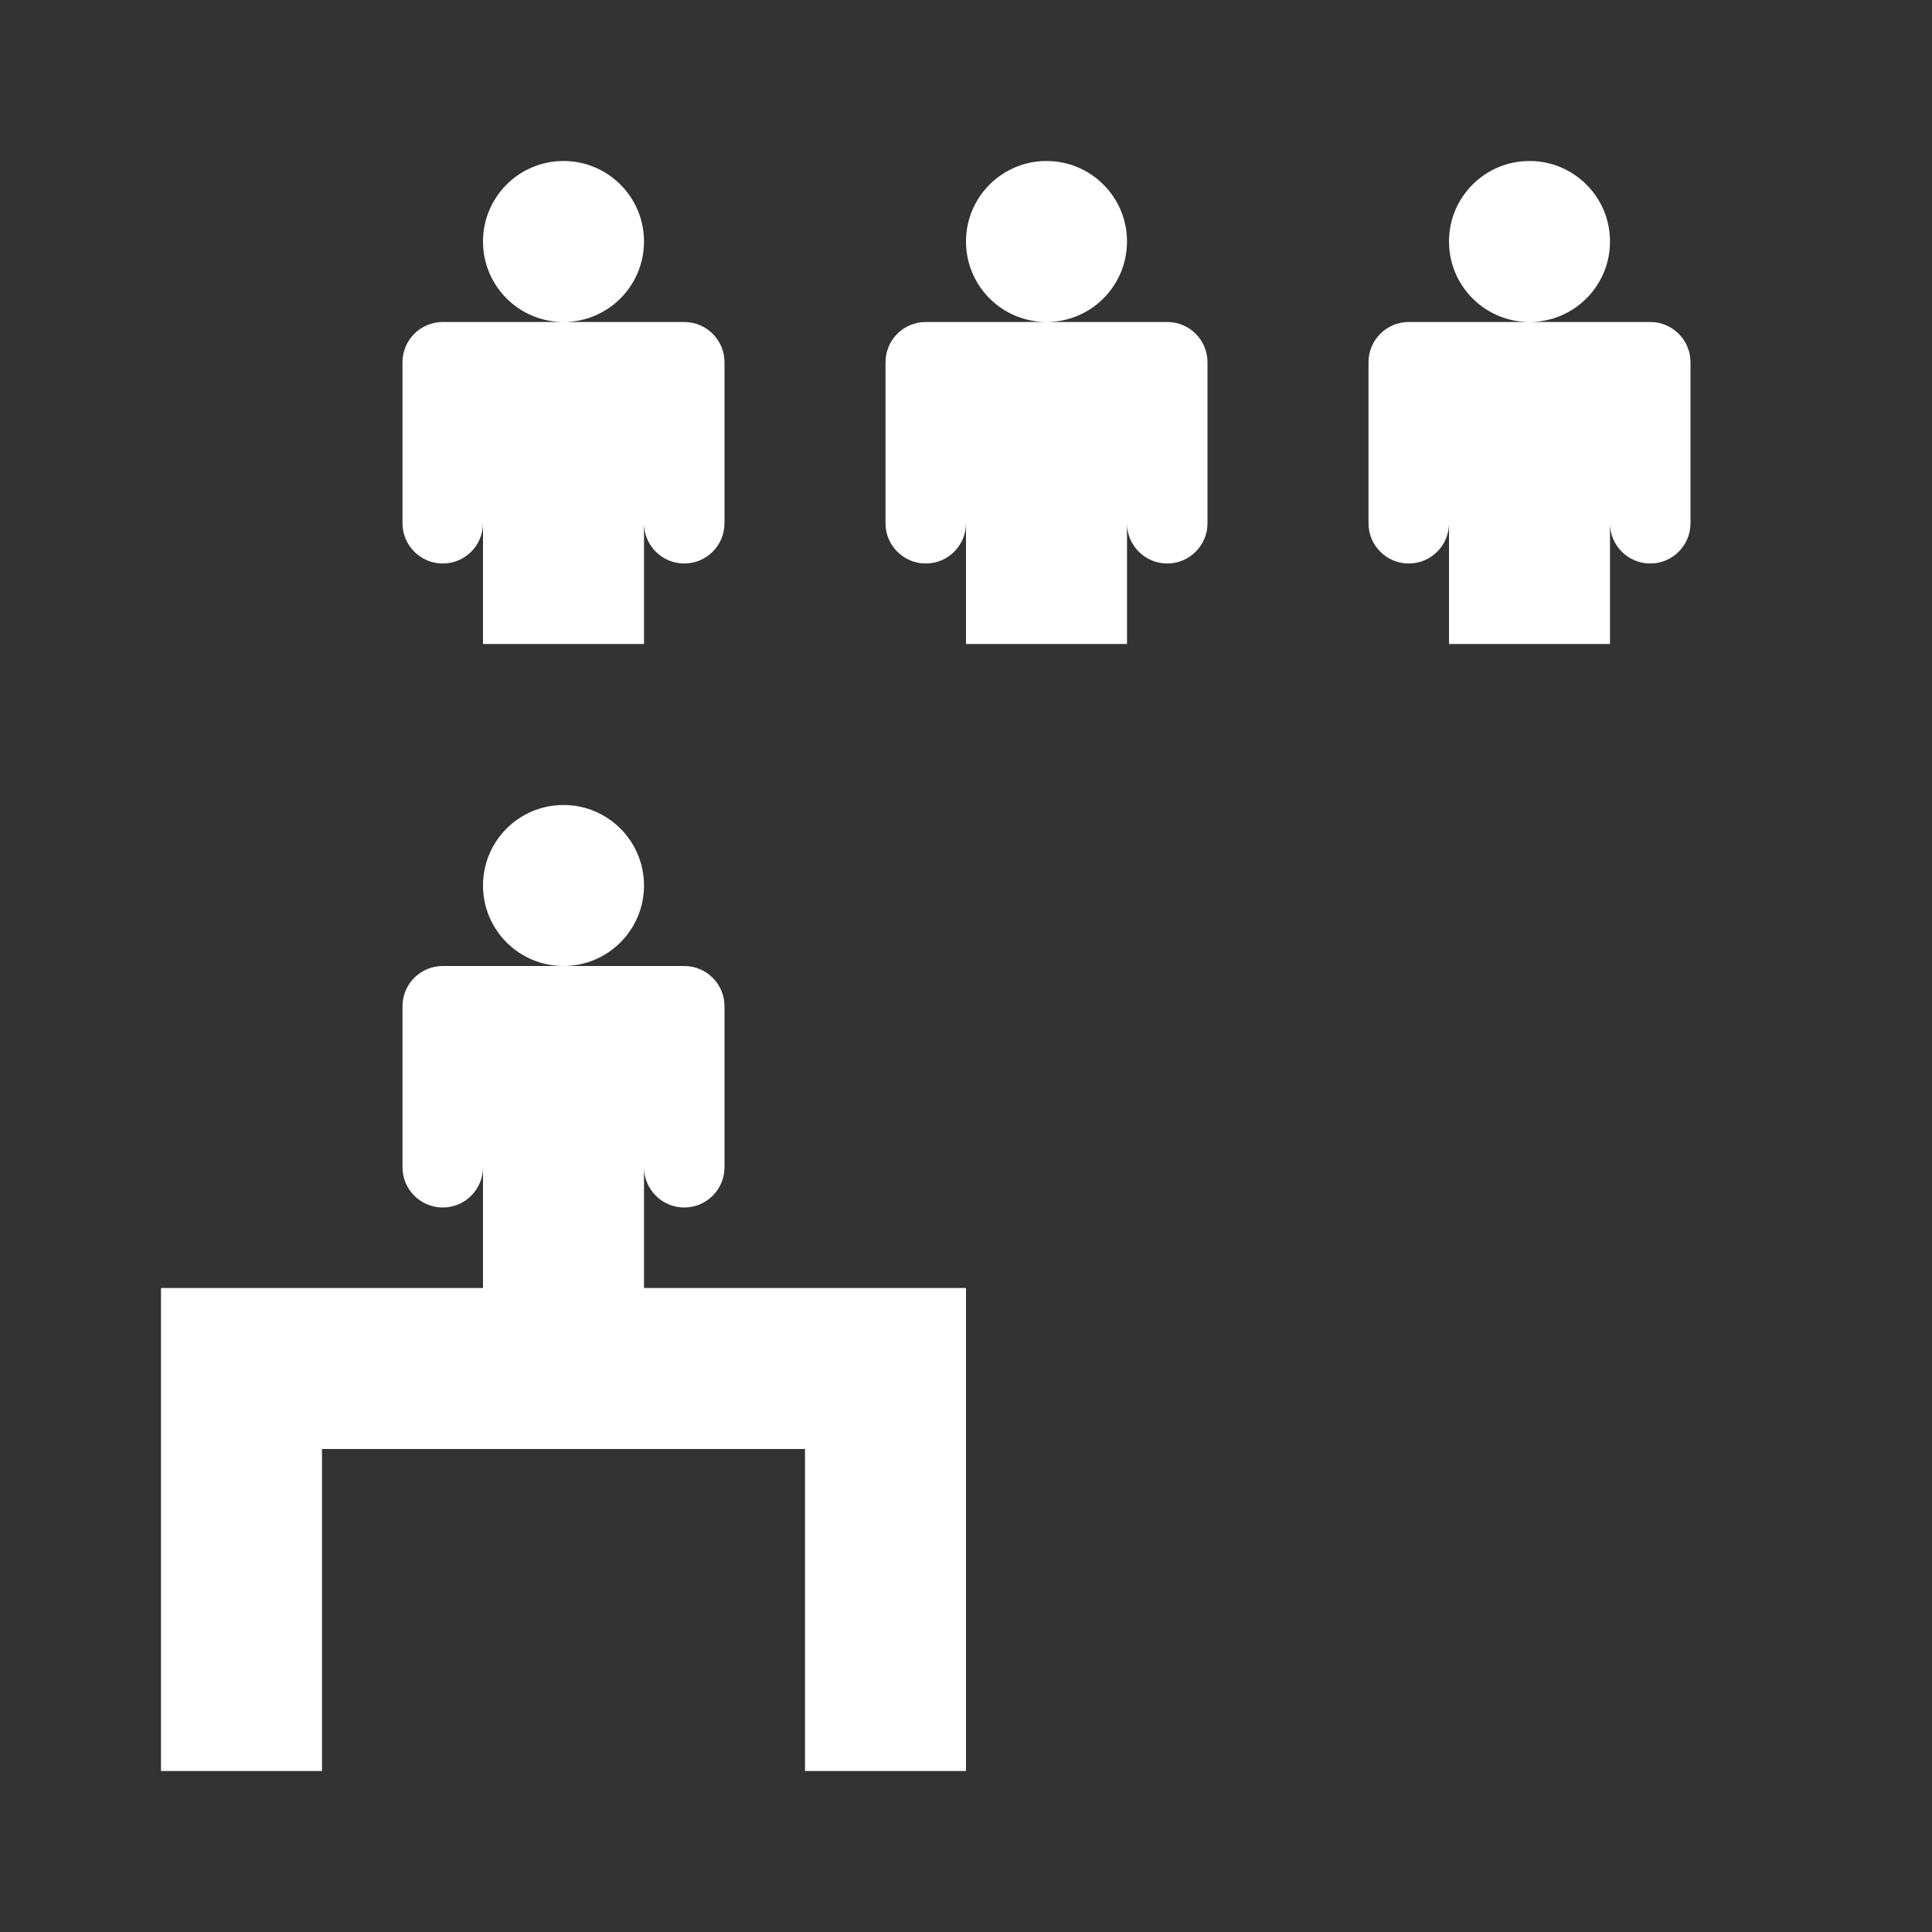 <svg width="48" height="48" viewBox="0 0 48 48" fill="none" xmlns="http://www.w3.org/2000/svg">
<rect x="0" y="0" width="48" height="48" fill="#333333" stroke="none"/>
<path fill-rule="evenodd" clip-rule="evenodd" d="M26 8C27.105 8 28 7.105 28 6C28 4.895 27.105 4 26 4C24.895 4 24 4.895 24 6C24 7.105 24.895 8 26 8ZM26 8H28H29C29.552 8 30 8.448 30 9V13C30 13.552 29.552 14 29 14C28.448 14 28 13.552 28 13V16H24V13C24 13.552 23.552 14 23 14C22.448 14 22 13.552 22 13V9C22 8.448 22.448 8 23 8H24H26Z" fill="white"/>
<path fill-rule="evenodd" clip-rule="evenodd" d="M14 8C15.105 8 16 7.105 16 6C16 4.895 15.105 4 14 4C12.895 4 12 4.895 12 6C12 7.105 12.895 8 14 8ZM14 8H16H17C17.552 8 18 8.448 18 9V13C18 13.552 17.552 14 17 14C16.448 14 16 13.552 16 13V16H12V13C12 13.552 11.552 14 11 14C10.448 14 10 13.552 10 13V9C10 8.448 10.448 8 11 8H12H14Z" fill="white"/>
<path fill-rule="evenodd" clip-rule="evenodd" d="M38 8C39.105 8 40 7.105 40 6C40 4.895 39.105 4 38 4C36.895 4 36 4.895 36 6C36 7.105 36.895 8 38 8ZM38 8H40H41C41.552 8 42 8.448 42 9V13C42 13.552 41.552 14 41 14C40.448 14 40 13.552 40 13V16H36V13C36 13.552 35.552 14 35 14C34.448 14 34 13.552 34 13V9C34 8.448 34.448 8 35 8H36H38Z" fill="white"/>
<path fill-rule="evenodd" clip-rule="evenodd" d="M16 22C16 23.105 15.105 24 14 24C12.895 24 12 23.105 12 22C12 20.895 12.895 20 14 20C15.105 20 16 20.895 16 22ZM16 32V29C16 29.552 16.448 30 17 30C17.552 30 18 29.552 18 29V25C18 24.448 17.552 24 17 24H16H14H12H11C10.448 24 10 24.448 10 25V29C10 29.552 10.448 30 11 30C11.552 30 12 29.552 12 29V32H4V44H8V36H20V44H24V32H16Z" fill="white"/>
</svg>
